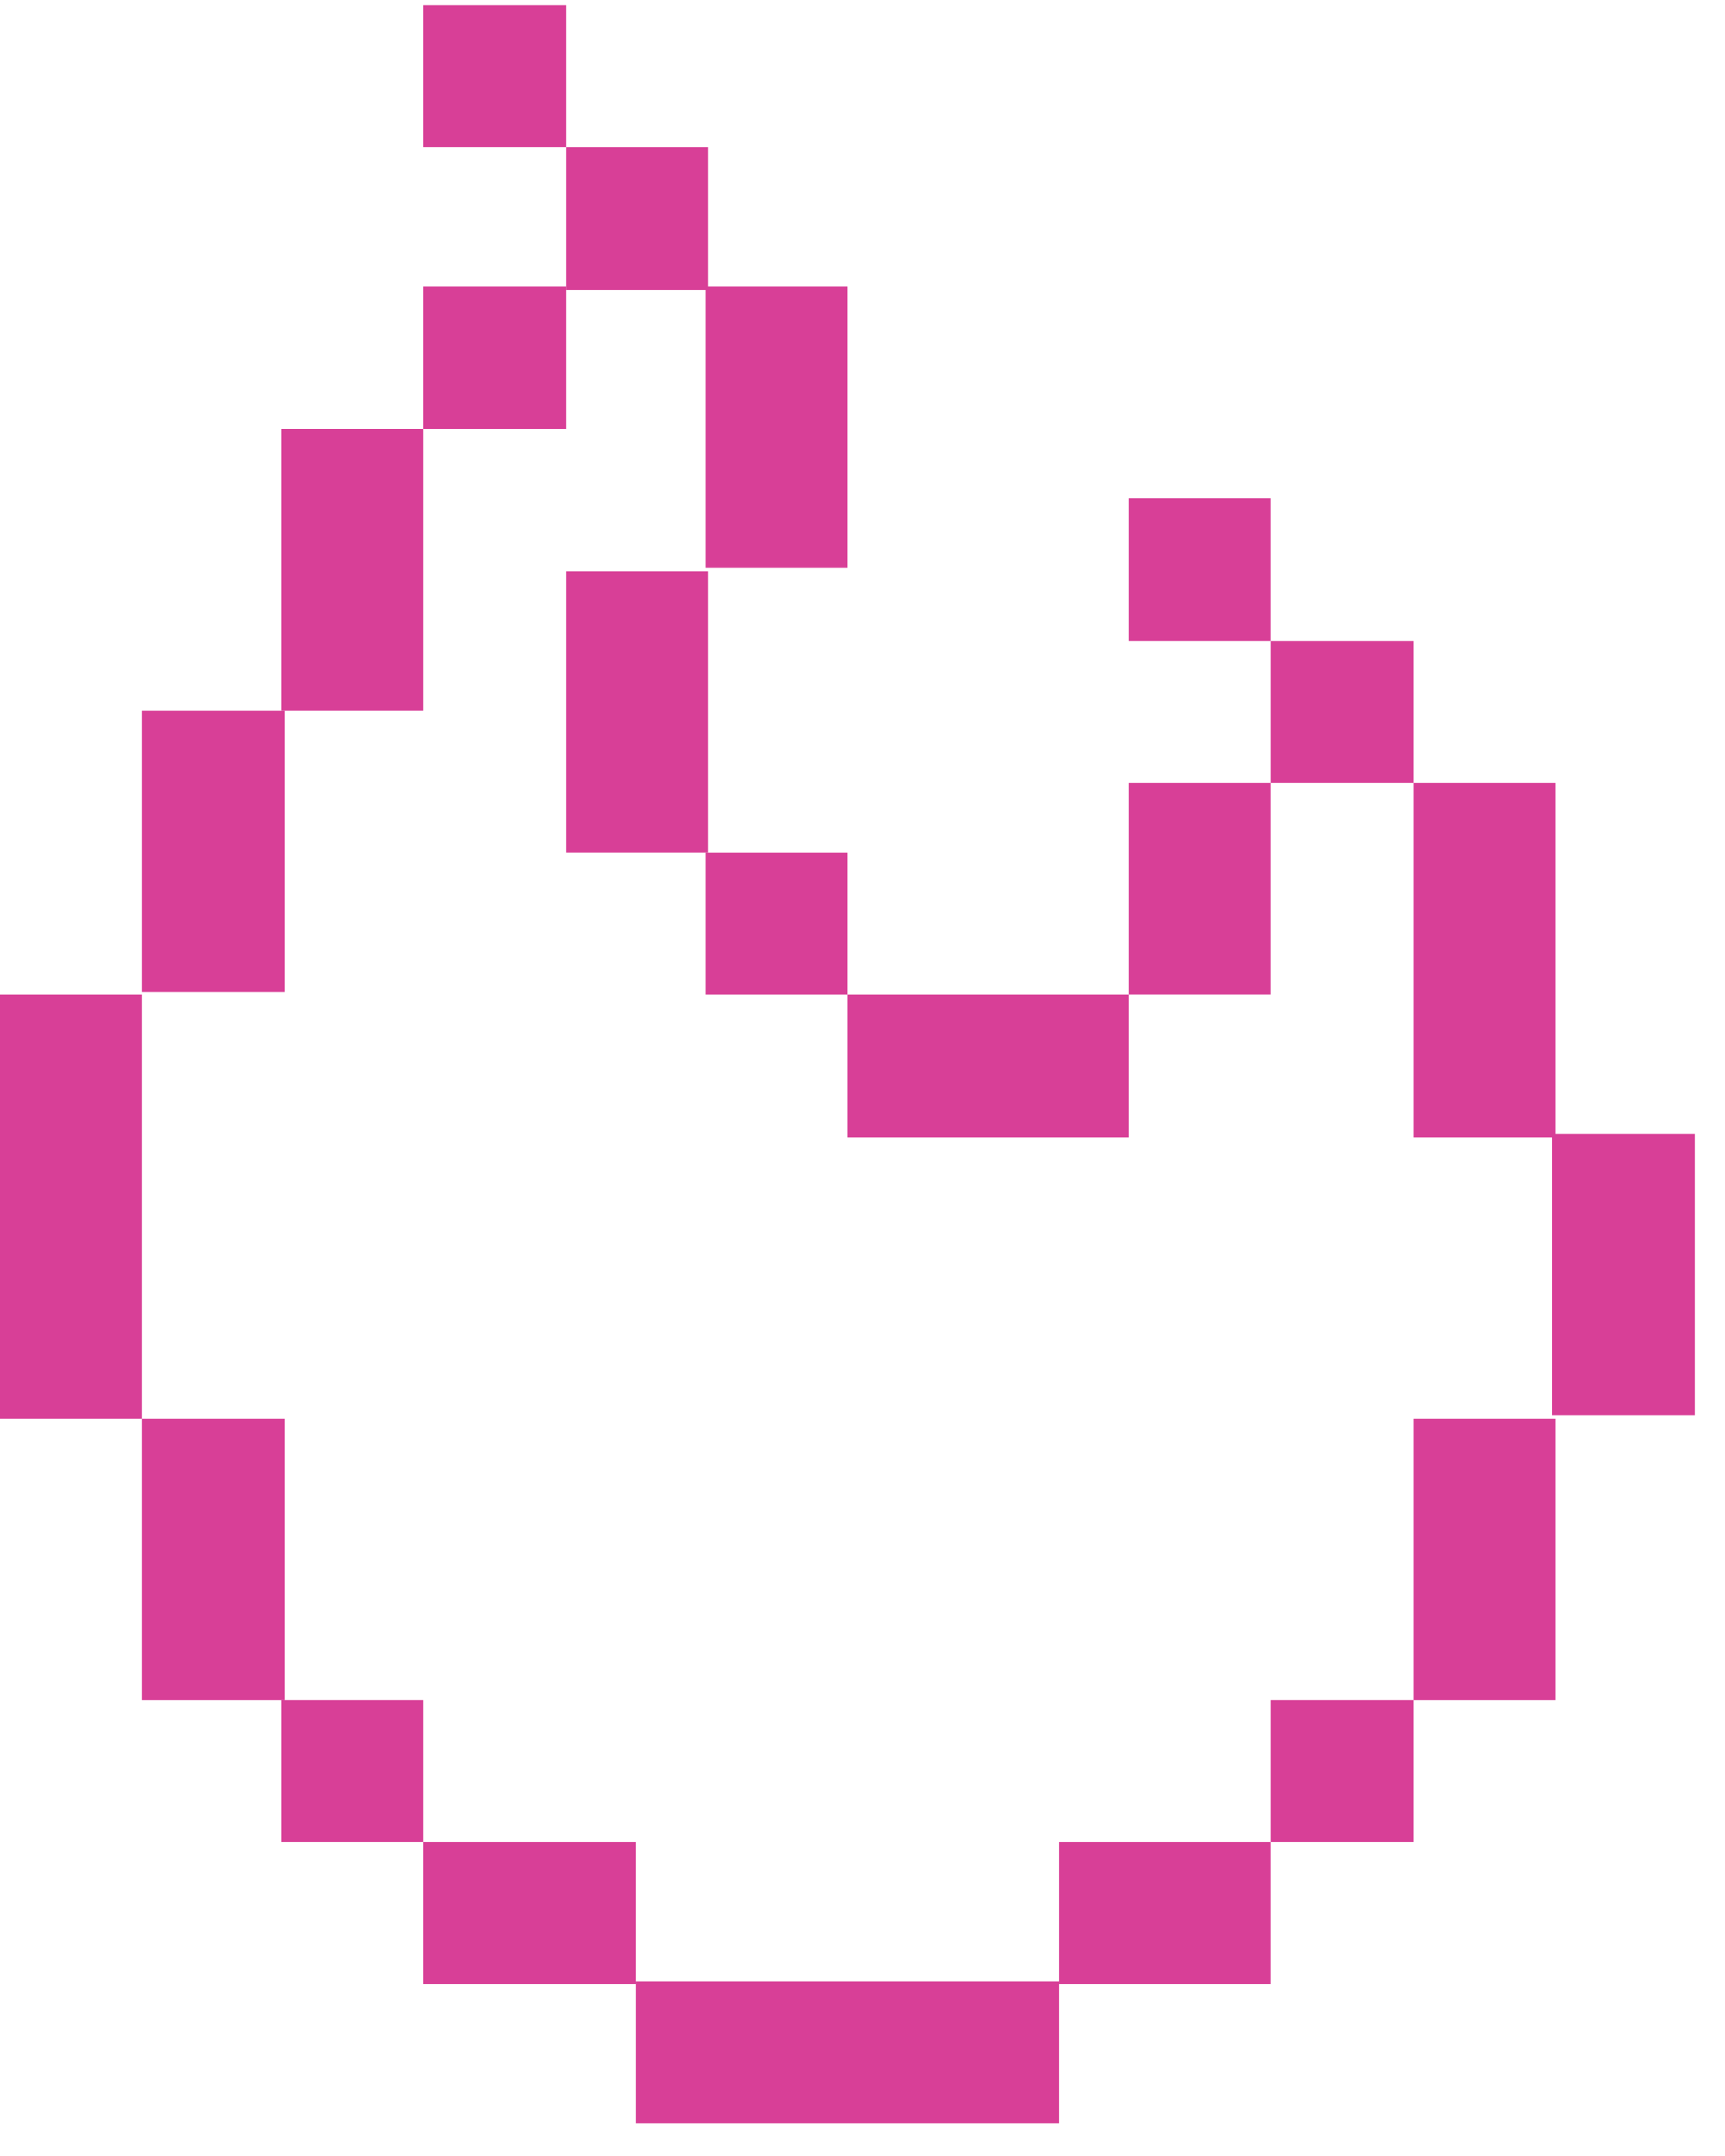 <svg width="40" height="50" viewBox="0 0 40 50" fill="none" xmlns="http://www.w3.org/2000/svg">
<g clip-path="url(#clip0_385_4230)">
<path d="M3.298 16.474H6.596V23H3.298V16.474Z" fill="#D83F97"/>
<path d="M6.526 9.948H9.825V16.474H6.526V9.948Z" fill="#D83F97"/>
<path d="M16.351 19.773H19.649V23.071H16.351V19.773Z" fill="#D83F97"/>
<path d="M19.649 23.071H26.175V26.369H19.649V23.071Z" fill="#D83F97"/>
<path d="M13.123 3.421H16.421V6.72H13.123V3.421Z" fill="#D83F97"/>
<path d="M9.824 0.123H13.123V3.421H9.824V0.123Z" fill="#D83F97"/>
<path d="M9.824 6.649H13.123V9.948H9.824V6.649Z" fill="#D83F97"/>
<path d="M32.772 18.158H36.07V26.369H32.772V18.158Z" fill="#D83F97"/>
<path d="M29.474 14.86H32.772V18.158H29.474V14.86Z" fill="#D83F97"/>
<path d="M29.474 39.421H32.772V42.72H29.474V39.421Z" fill="#D83F97"/>
<path d="M6.526 39.421H9.825V42.72H6.526V39.421Z" fill="#D83F97"/>
<path d="M24.561 42.72H29.474V46.018H24.561V42.72Z" fill="#D83F97"/>
<path d="M9.824 42.72H14.737V46.018H9.824V42.72Z" fill="#D83F97"/>
<path d="M14.737 45.948H24.561V49.246H14.737V45.948Z" fill="#D83F97"/>
<path d="M32.772 32.895H36.07V39.422H32.772V32.895Z" fill="#D83F97"/>
<path d="M36 26.298H39.298V32.825H36V26.298Z" fill="#D83F97"/>
<path d="M26.175 11.562H29.474V14.86H26.175V11.562Z" fill="#D83F97"/>
<path d="M26.175 18.158H29.474V23.07H26.175V18.158Z" fill="#D83F97"/>
<path d="M16.351 6.649H19.649V13.176H16.351V6.649Z" fill="#D83F97"/>
<path d="M0 23.071H3.298V32.895H0V23.071Z" fill="#D83F97"/>
<path d="M13.123 13.246H16.421V19.772H13.123V13.246Z" fill="#D83F97"/>
<path d="M3.298 32.895H6.596V39.422H3.298V32.895Z" fill="#D83F97"/>
</g>
<defs>
<clipPath id="clip0_385_4230">
<rect width="40" height="49.123" fill="white" transform="translate(0 0.123)"/>
</clipPath>
</defs>
</svg>
